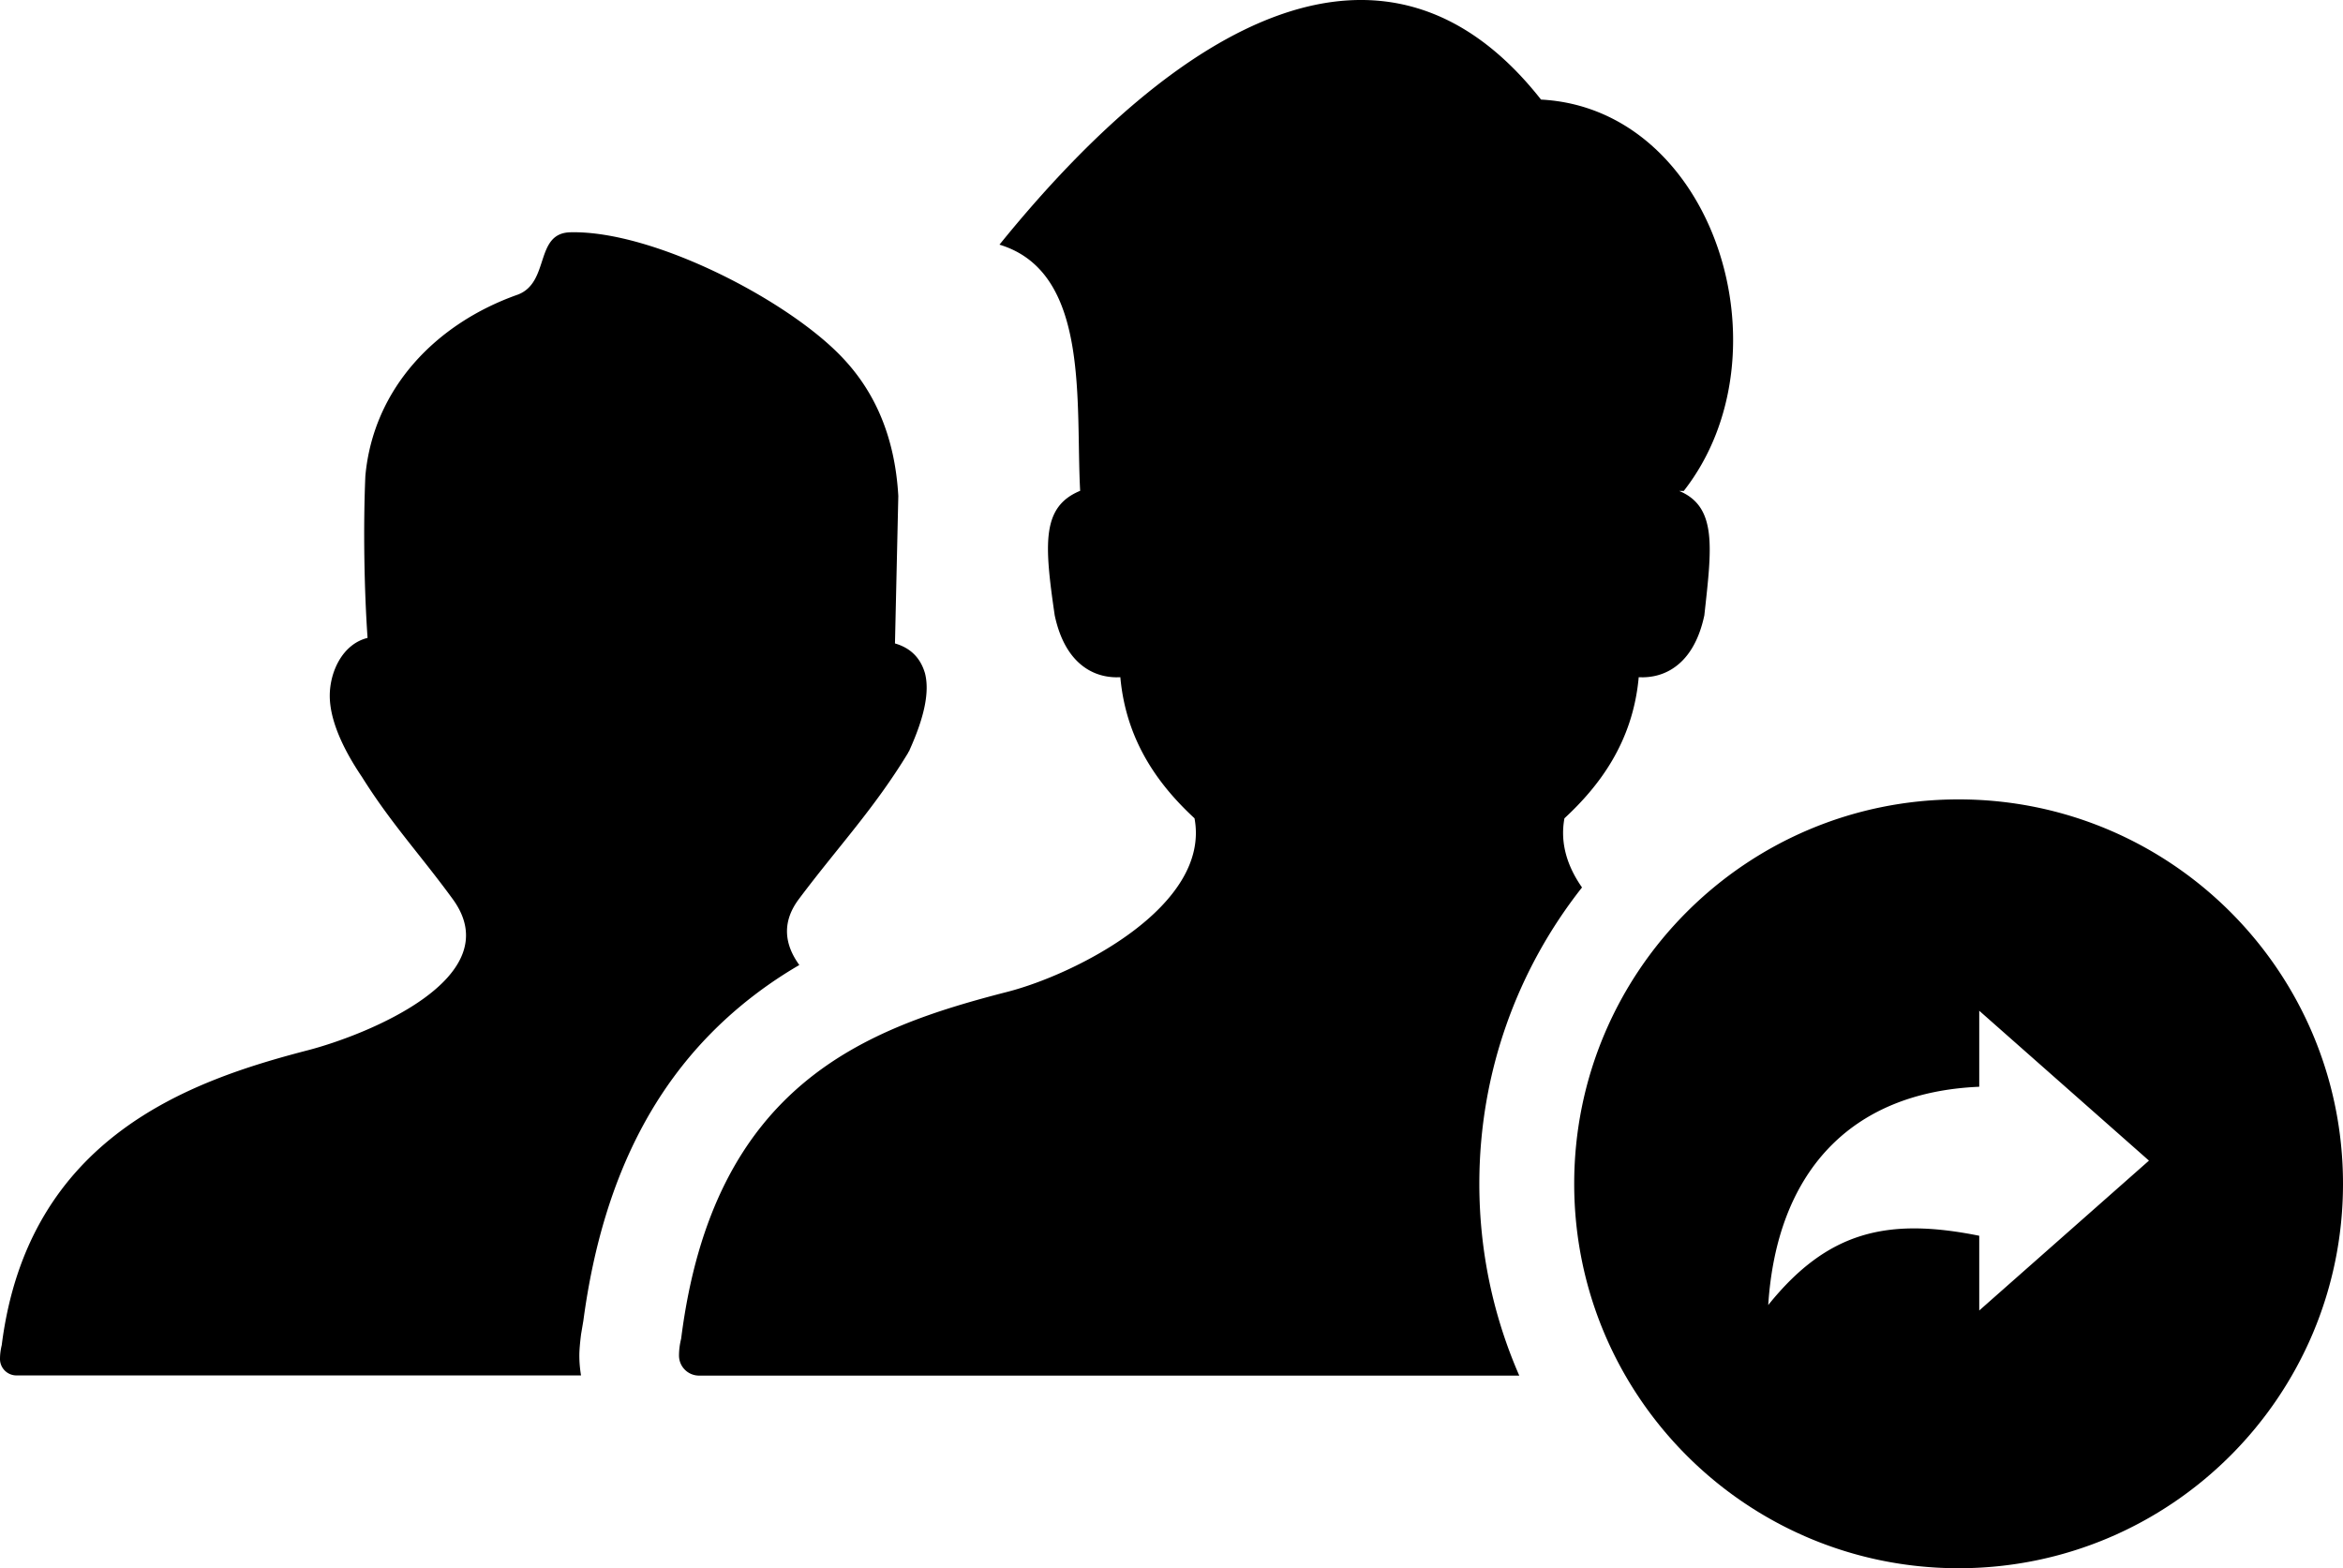 <svg xmlns="http://www.w3.org/2000/svg" shape-rendering="geometricPrecision" text-rendering="geometricPrecision" image-rendering="optimizeQuality" fill-rule="evenodd" clip-rule="evenodd" viewBox="0 0 512 342.68"><path d="M3.59 300.55a3.59 3.59 0 0 1-3.59-3.6c0-1.02.14-2.03.38-3.03 5.77-45.65 41.51-57.83 66.87-64.42 12.69-3.29 44.26-15.82 31.68-33.04-7.05-9.67-13.44-16.47-19.83-26.68-4.61-6.81-7.04-12.88-7.04-17.75 0-5.19 2.75-11.27 8.26-12.64-.73-10.45-.97-24.2-.48-35.39 1.75-19.2 15.52-33.35 33.31-39.62 7.05-2.68 3.64-13.38 11.42-13.62 18.24-.49 48.14 15.07 59.82 27.71 6.81 7.3 11.18 17.02 11.91 29.91l-.73 32.22c3.4.98 5.59 3.16 6.57 6.56.97 3.89 0 9.25-3.41 16.79 0 .24-.24.24-.24.48-7.51 12.37-15.33 20.56-23.92 32.03-3.84 5.11-3.09 10.01.1 14.41a93.543 93.543 0 0 0-13.06 9.16c-16.75 14.06-29.66 35.07-34.13 68.55l-.5 2.96c-.24 1.91-.38 3.49-.38 4.66 0 1.48.13 2.93.37 4.35H3.59zM428 174.68c46.41 0 84 37.62 84 84 0 46.4-37.62 84-84 84-46.4 0-84-37.62-84-84 0-46.41 37.61-84 84-84zm41.6 78.93-37.09 32.75v-16.33c-19.91-4-33.07-1.1-46.11 15.14 1.84-28.52 17.5-46.48 46.11-47.7v-16.61l37.09 32.75zm-316.83 46.98c-2.43 0-4.39-1.96-4.39-4.39 0-1.25.17-2.48.47-3.7 7.03-55.71 40.42-67.83 71.33-75.78 14.84-3.82 44.44-18.71 40.85-37.91-7.49-6.94-14.92-16.53-16.21-30.83l-.9.02c-2.07-.03-4.08-.5-5.95-1.56-4.13-2.35-6.4-6.85-7.49-11.98-2.29-15.68-2.86-23.68 5.49-27.18l.07-.02c-1.04-19.34 2.23-47.79-17.63-53.8 39.21-48.44 84.41-74.8 118.34-31.7 37.81 1.98 54.67 55.54 31.19 85.52h-.99c8.36 3.5 7.1 12.49 5.49 27.18-1.09 5.13-3.36 9.63-7.49 11.98-1.87 1.06-3.87 1.53-5.95 1.56l-.9-.02c-1.29 14.3-8.74 23.89-16.23 30.83-1.01 5.43.63 10.52 3.84 15.11-14.05 17.81-22.44 40.31-22.44 64.76 0 14.89 3.11 29.07 8.73 41.91H152.77z"/></svg>